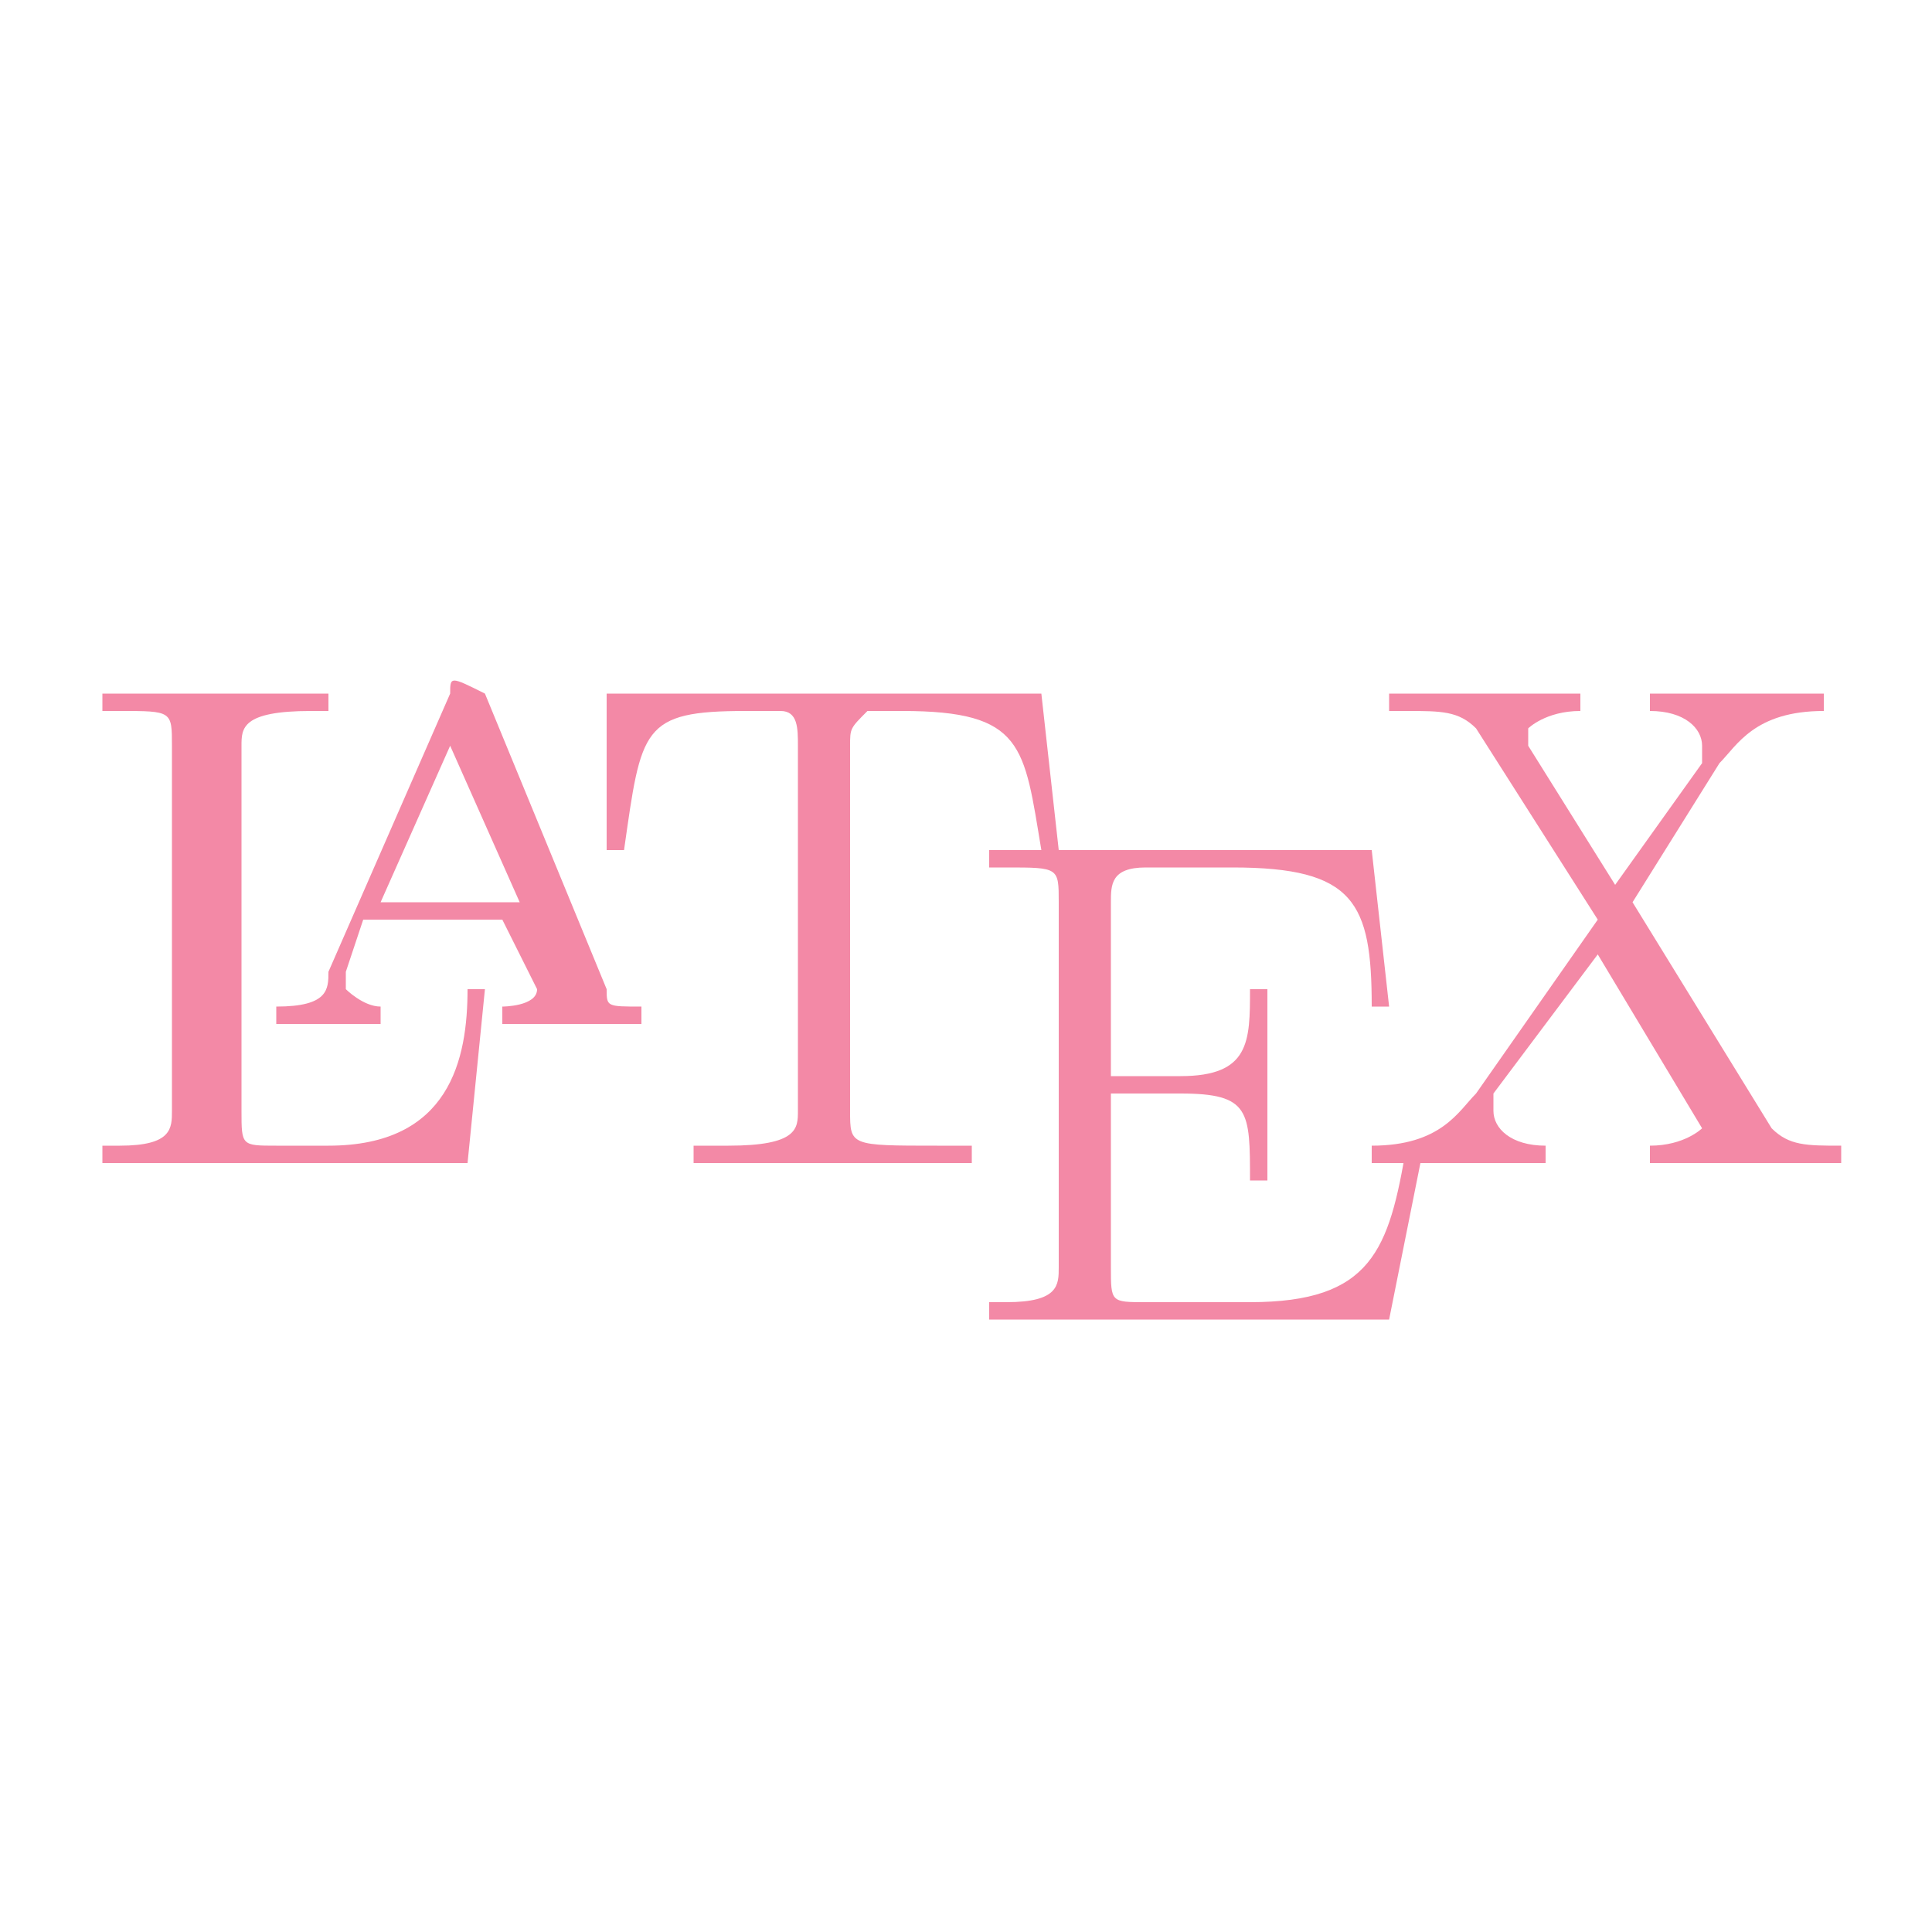 <?xml version="1.0" encoding="utf-8"?>
<!-- Generator: Adobe Illustrator 18.0.0, SVG Export Plug-In . SVG Version: 6.00 Build 0)  -->
<!DOCTYPE svg PUBLIC "-//W3C//DTD SVG 1.1//EN" "http://www.w3.org/Graphics/SVG/1.1/DTD/svg11.dtd">
<svg version="1.1" id="Layer_2" xmlns="http://www.w3.org/2000/svg" xmlns:xlink="http://www.w3.org/1999/xlink" x="0px" y="0px"
	 viewBox="0 0 500 500" enable-background="new 0 0 500 500" xml:space="preserve">
<g transform="matrix(45,0,0,45,40,40)">
	<path fill="#F389A6" d="M1.9,4.8H1.8c0,0.4-0.1,0.9-0.8,0.9H0.7c-0.2,0-0.2,0-0.2-0.2V3.4c0-0.1,0-0.2,0.4-0.2H1V3.1
		c-0.1,0-0.5,0-0.7,0c-0.2,0-0.5,0-0.6,0v0.1h0.1c0.3,0,0.3,0,0.3,0.2v2.1c0,0.1,0,0.2-0.3,0.2h-0.1v0.1h2.1L1.9,4.8z"/>
	<path fill="#F389A6" d="M1.9,3.1C1.8,3,1.8,3,1.9,3.1C1.7,3,1.7,3,1.7,3.1L1,4.7C1,4.8,1,4.9,0.7,4.9V5h0.6V4.9
		c-0.1,0-0.2-0.1-0.2-0.1c0,0,0,0,0-0.1l0.1-0.3h0.8l0.2,0.4c0,0,0,0,0,0c0,0.1-0.2,0.1-0.2,0.1V5h0.8V4.9H2.8c-0.2,0-0.2,0-0.2-0.1
		L1.9,3.1z M1.7,3.4l0.4,0.9H1.3L1.7,3.4z"/>
	<path fill="#F389A6" d="M5.1,3.1H2.6L2.6,4h0.1c0.1-0.7,0.1-0.8,0.7-0.8c0.1,0,0.2,0,0.2,0c0.1,0,0.1,0.1,0.1,0.2v2.1
		c0,0.1,0,0.2-0.4,0.2H3.1v0.1c0.2,0,0.6,0,0.8,0c0.2,0,0.6,0,0.8,0V5.7H4.5C4,5.7,4,5.7,4,5.5V3.4c0-0.1,0-0.1,0.1-0.2
		c0,0,0.2,0,0.2,0C5,3.2,5,3.4,5.1,4h0.1L5.1,3.1z"/>
	<path fill="#F389A6" d="M7.3,5.7H7.2C7.1,6.3,7,6.6,6.3,6.6H5.7c-0.2,0-0.2,0-0.2-0.2V5.4h0.4c0.4,0,0.4,0.1,0.4,0.5h0.1V4.8H6.3
		c0,0.3,0,0.5-0.4,0.5H5.5v-1c0-0.1,0-0.2,0.2-0.2h0.5C6.9,4.1,7,4.3,7,4.9h0.1L7,4H4.8v0.1h0.1c0.3,0,0.3,0,0.3,0.2v2.1
		c0,0.1,0,0.2-0.3,0.2H4.8v0.1h2.3L7.3,5.7z"/>
	<path fill="#F389A6" d="M8.5,4.3L9,3.5c0.1-0.1,0.2-0.3,0.6-0.3V3.1h-1v0.1c0.2,0,0.3,0.1,0.3,0.2c0,0,0,0,0,0.1L8.4,4.2L7.9,3.4
		c0,0,0,0,0-0.1c0,0,0.1-0.1,0.3-0.1V3.1c-0.1,0-0.4,0-0.6,0c-0.1,0-0.4,0-0.5,0v0.1h0.1c0.2,0,0.3,0,0.4,0.1l0.7,1.1l-0.7,1
		C7.5,5.5,7.4,5.7,7,5.7v0.1h1V5.7c-0.2,0-0.3-0.1-0.3-0.2c0,0,0-0.1,0-0.1l0.6-0.8l0.6,1c0,0,0,0,0,0c0,0-0.1,0.1-0.3,0.1v0.1
		c0.1,0,0.4,0,0.6,0c0.2,0,0.4,0,0.5,0V5.7H9.7c-0.2,0-0.3,0-0.4-0.1L8.5,4.3z"/>
</g>
</svg>
